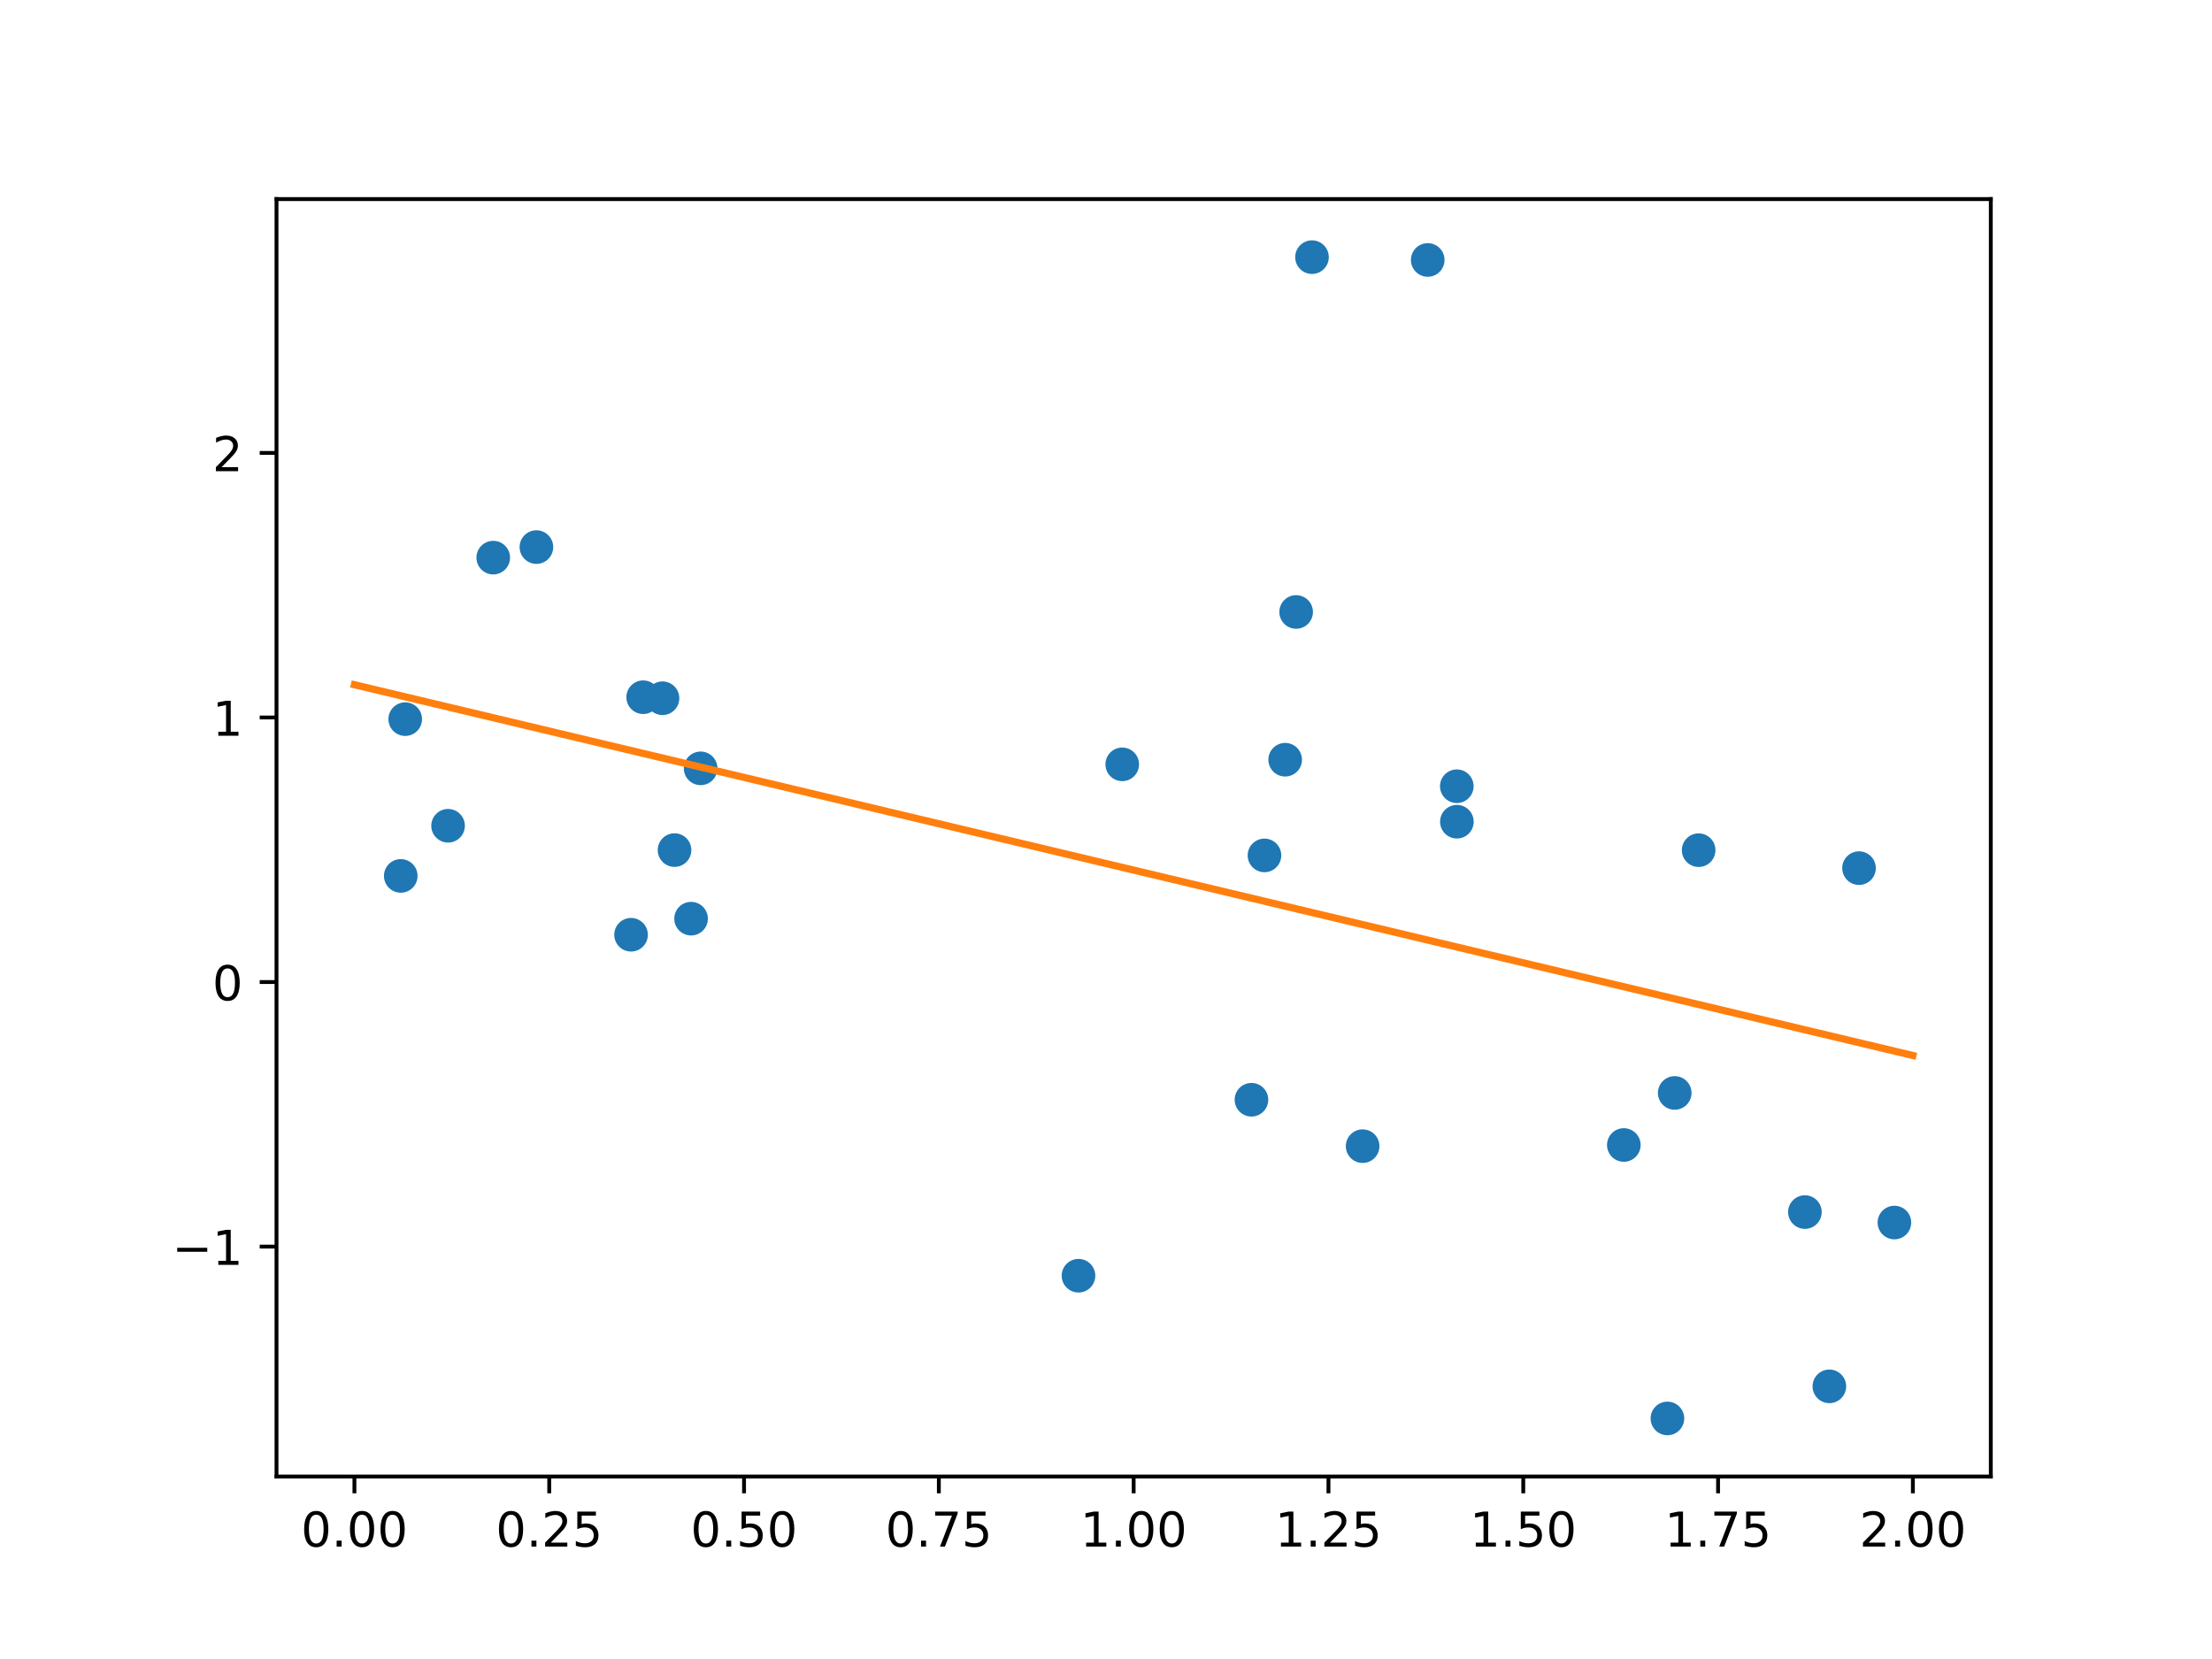 <?xml version="1.0" encoding="utf-8" standalone="no"?>
<!DOCTYPE svg PUBLIC "-//W3C//DTD SVG 1.1//EN"
  "http://www.w3.org/Graphics/SVG/1.1/DTD/svg11.dtd">
<!-- Created with matplotlib (https://matplotlib.org/) -->
<svg height="345.6pt" version="1.1" viewBox="0 0 460.8 345.6" width="460.8pt" xmlns="http://www.w3.org/2000/svg" xmlns:xlink="http://www.w3.org/1999/xlink">
 <defs>
  <style type="text/css">
*{stroke-linecap:butt;stroke-linejoin:round;}
  </style>
 </defs>
 <g id="figure_1">
  <g id="patch_1">
   <path d="M 0 345.6 
L 460.8 345.6 
L 460.8 0 
L 0 0 
z
" style="fill:#ffffff;"/>
  </g>
  <g id="axes_1">
   <g id="patch_2">
    <path d="M 57.6 307.584 
L 414.72 307.584 
L 414.72 41.472 
L 57.6 41.472 
z
" style="fill:#ffffff;"/>
   </g>
   <g id="matplotlib.axis_1">
    <g id="xtick_1">
     <g id="line2d_1">
      <defs>
       <path d="M 0 0 
L 0 3.5 
" id="m57c72c6953" style="stroke:#000000;stroke-width:0.8;"/>
      </defs>
      <g>
       <use style="stroke:#000000;stroke-width:0.8;" x="73.833" xlink:href="#m57c72c6953" y="307.584"/>
      </g>
     </g>
     <g id="text_1">
      <!-- 0.00 -->
      <defs>
       <path d="M 31.781 66.406 
Q 24.172 66.406 20.328 58.906 
Q 16.5 51.422 16.5 36.375 
Q 16.5 21.391 20.328 13.891 
Q 24.172 6.391 31.781 6.391 
Q 39.453 6.391 43.281 13.891 
Q 47.125 21.391 47.125 36.375 
Q 47.125 51.422 43.281 58.906 
Q 39.453 66.406 31.781 66.406 
z
M 31.781 74.219 
Q 44.047 74.219 50.516 64.516 
Q 56.984 54.828 56.984 36.375 
Q 56.984 17.969 50.516 8.266 
Q 44.047 -1.422 31.781 -1.422 
Q 19.531 -1.422 13.062 8.266 
Q 6.594 17.969 6.594 36.375 
Q 6.594 54.828 13.062 64.516 
Q 19.531 74.219 31.781 74.219 
z
" id="DejaVuSans-48"/>
       <path d="M 10.688 12.406 
L 21 12.406 
L 21 0 
L 10.688 0 
z
" id="DejaVuSans-46"/>
      </defs>
      <g transform="translate(62.7 322.182)scale(0.1 -0.1)">
       <use xlink:href="#DejaVuSans-48"/>
       <use x="63.623" xlink:href="#DejaVuSans-46"/>
       <use x="95.41" xlink:href="#DejaVuSans-48"/>
       <use x="159.033" xlink:href="#DejaVuSans-48"/>
      </g>
     </g>
    </g>
    <g id="xtick_2">
     <g id="line2d_2">
      <g>
       <use style="stroke:#000000;stroke-width:0.8;" x="114.415" xlink:href="#m57c72c6953" y="307.584"/>
      </g>
     </g>
     <g id="text_2">
      <!-- 0.25 -->
      <defs>
       <path d="M 19.188 8.297 
L 53.609 8.297 
L 53.609 0 
L 7.328 0 
L 7.328 8.297 
Q 12.938 14.109 22.625 23.891 
Q 32.328 33.688 34.812 36.531 
Q 39.547 41.844 41.422 45.531 
Q 43.312 49.219 43.312 52.781 
Q 43.312 58.594 39.234 62.25 
Q 35.156 65.922 28.609 65.922 
Q 23.969 65.922 18.812 64.312 
Q 13.672 62.703 7.812 59.422 
L 7.812 69.391 
Q 13.766 71.781 18.938 73 
Q 24.125 74.219 28.422 74.219 
Q 39.75 74.219 46.484 68.547 
Q 53.219 62.891 53.219 53.422 
Q 53.219 48.922 51.531 44.891 
Q 49.859 40.875 45.406 35.406 
Q 44.188 33.984 37.641 27.219 
Q 31.109 20.453 19.188 8.297 
z
" id="DejaVuSans-50"/>
       <path d="M 10.797 72.906 
L 49.516 72.906 
L 49.516 64.594 
L 19.828 64.594 
L 19.828 46.734 
Q 21.969 47.469 24.109 47.828 
Q 26.266 48.188 28.422 48.188 
Q 40.625 48.188 47.75 41.5 
Q 54.891 34.812 54.891 23.391 
Q 54.891 11.625 47.562 5.094 
Q 40.234 -1.422 26.906 -1.422 
Q 22.312 -1.422 17.547 -0.641 
Q 12.797 0.141 7.719 1.703 
L 7.719 11.625 
Q 12.109 9.234 16.797 8.062 
Q 21.484 6.891 26.703 6.891 
Q 35.156 6.891 40.078 11.328 
Q 45.016 15.766 45.016 23.391 
Q 45.016 31 40.078 35.438 
Q 35.156 39.891 26.703 39.891 
Q 22.75 39.891 18.812 39.016 
Q 14.891 38.141 10.797 36.281 
z
" id="DejaVuSans-53"/>
      </defs>
      <g transform="translate(103.282 322.182)scale(0.1 -0.1)">
       <use xlink:href="#DejaVuSans-48"/>
       <use x="63.623" xlink:href="#DejaVuSans-46"/>
       <use x="95.41" xlink:href="#DejaVuSans-50"/>
       <use x="159.033" xlink:href="#DejaVuSans-53"/>
      </g>
     </g>
    </g>
    <g id="xtick_3">
     <g id="line2d_3">
      <g>
       <use style="stroke:#000000;stroke-width:0.8;" x="154.996" xlink:href="#m57c72c6953" y="307.584"/>
      </g>
     </g>
     <g id="text_3">
      <!-- 0.50 -->
      <g transform="translate(143.864 322.182)scale(0.1 -0.1)">
       <use xlink:href="#DejaVuSans-48"/>
       <use x="63.623" xlink:href="#DejaVuSans-46"/>
       <use x="95.41" xlink:href="#DejaVuSans-53"/>
       <use x="159.033" xlink:href="#DejaVuSans-48"/>
      </g>
     </g>
    </g>
    <g id="xtick_4">
     <g id="line2d_4">
      <g>
       <use style="stroke:#000000;stroke-width:0.8;" x="195.578" xlink:href="#m57c72c6953" y="307.584"/>
      </g>
     </g>
     <g id="text_4">
      <!-- 0.75 -->
      <defs>
       <path d="M 8.203 72.906 
L 55.078 72.906 
L 55.078 68.703 
L 28.609 0 
L 18.312 0 
L 43.219 64.594 
L 8.203 64.594 
z
" id="DejaVuSans-55"/>
      </defs>
      <g transform="translate(184.445 322.182)scale(0.1 -0.1)">
       <use xlink:href="#DejaVuSans-48"/>
       <use x="63.623" xlink:href="#DejaVuSans-46"/>
       <use x="95.41" xlink:href="#DejaVuSans-55"/>
       <use x="159.033" xlink:href="#DejaVuSans-53"/>
      </g>
     </g>
    </g>
    <g id="xtick_5">
     <g id="line2d_5">
      <g>
       <use style="stroke:#000000;stroke-width:0.8;" x="236.16" xlink:href="#m57c72c6953" y="307.584"/>
      </g>
     </g>
     <g id="text_5">
      <!-- 1.00 -->
      <defs>
       <path d="M 12.406 8.297 
L 28.516 8.297 
L 28.516 63.922 
L 10.984 60.406 
L 10.984 69.391 
L 28.422 72.906 
L 38.281 72.906 
L 38.281 8.297 
L 54.391 8.297 
L 54.391 0 
L 12.406 0 
z
" id="DejaVuSans-49"/>
      </defs>
      <g transform="translate(225.027 322.182)scale(0.1 -0.1)">
       <use xlink:href="#DejaVuSans-49"/>
       <use x="63.623" xlink:href="#DejaVuSans-46"/>
       <use x="95.41" xlink:href="#DejaVuSans-48"/>
       <use x="159.033" xlink:href="#DejaVuSans-48"/>
      </g>
     </g>
    </g>
    <g id="xtick_6">
     <g id="line2d_6">
      <g>
       <use style="stroke:#000000;stroke-width:0.8;" x="276.742" xlink:href="#m57c72c6953" y="307.584"/>
      </g>
     </g>
     <g id="text_6">
      <!-- 1.25 -->
      <g transform="translate(265.609 322.182)scale(0.1 -0.1)">
       <use xlink:href="#DejaVuSans-49"/>
       <use x="63.623" xlink:href="#DejaVuSans-46"/>
       <use x="95.41" xlink:href="#DejaVuSans-50"/>
       <use x="159.033" xlink:href="#DejaVuSans-53"/>
      </g>
     </g>
    </g>
    <g id="xtick_7">
     <g id="line2d_7">
      <g>
       <use style="stroke:#000000;stroke-width:0.8;" x="317.324" xlink:href="#m57c72c6953" y="307.584"/>
      </g>
     </g>
     <g id="text_7">
      <!-- 1.50 -->
      <g transform="translate(306.191 322.182)scale(0.1 -0.1)">
       <use xlink:href="#DejaVuSans-49"/>
       <use x="63.623" xlink:href="#DejaVuSans-46"/>
       <use x="95.41" xlink:href="#DejaVuSans-53"/>
       <use x="159.033" xlink:href="#DejaVuSans-48"/>
      </g>
     </g>
    </g>
    <g id="xtick_8">
     <g id="line2d_8">
      <g>
       <use style="stroke:#000000;stroke-width:0.8;" x="357.905" xlink:href="#m57c72c6953" y="307.584"/>
      </g>
     </g>
     <g id="text_8">
      <!-- 1.75 -->
      <g transform="translate(346.773 322.182)scale(0.1 -0.1)">
       <use xlink:href="#DejaVuSans-49"/>
       <use x="63.623" xlink:href="#DejaVuSans-46"/>
       <use x="95.41" xlink:href="#DejaVuSans-55"/>
       <use x="159.033" xlink:href="#DejaVuSans-53"/>
      </g>
     </g>
    </g>
    <g id="xtick_9">
     <g id="line2d_9">
      <g>
       <use style="stroke:#000000;stroke-width:0.8;" x="398.487" xlink:href="#m57c72c6953" y="307.584"/>
      </g>
     </g>
     <g id="text_9">
      <!-- 2.00 -->
      <g transform="translate(387.354 322.182)scale(0.1 -0.1)">
       <use xlink:href="#DejaVuSans-50"/>
       <use x="63.623" xlink:href="#DejaVuSans-46"/>
       <use x="95.41" xlink:href="#DejaVuSans-48"/>
       <use x="159.033" xlink:href="#DejaVuSans-48"/>
      </g>
     </g>
    </g>
   </g>
   <g id="matplotlib.axis_2">
    <g id="ytick_1">
     <g id="line2d_10">
      <defs>
       <path d="M 0 0 
L -3.5 0 
" id="mac9b22c3c0" style="stroke:#000000;stroke-width:0.8;"/>
      </defs>
      <g>
       <use style="stroke:#000000;stroke-width:0.8;" x="57.6" xlink:href="#mac9b22c3c0" y="259.688"/>
      </g>
     </g>
     <g id="text_10">
      <!-- −1 -->
      <defs>
       <path d="M 10.594 35.5 
L 73.188 35.5 
L 73.188 27.203 
L 10.594 27.203 
z
" id="DejaVuSans-8722"/>
      </defs>
      <g transform="translate(35.858 263.488)scale(0.1 -0.1)">
       <use xlink:href="#DejaVuSans-8722"/>
       <use x="83.789" xlink:href="#DejaVuSans-49"/>
      </g>
     </g>
    </g>
    <g id="ytick_2">
     <g id="line2d_11">
      <g>
       <use style="stroke:#000000;stroke-width:0.8;" x="57.6" xlink:href="#mac9b22c3c0" y="204.578"/>
      </g>
     </g>
     <g id="text_11">
      <!-- 0 -->
      <g transform="translate(44.237 208.377)scale(0.1 -0.1)">
       <use xlink:href="#DejaVuSans-48"/>
      </g>
     </g>
    </g>
    <g id="ytick_3">
     <g id="line2d_12">
      <g>
       <use style="stroke:#000000;stroke-width:0.8;" x="57.6" xlink:href="#mac9b22c3c0" y="149.467"/>
      </g>
     </g>
     <g id="text_12">
      <!-- 1 -->
      <g transform="translate(44.237 153.266)scale(0.1 -0.1)">
       <use xlink:href="#DejaVuSans-49"/>
      </g>
     </g>
    </g>
    <g id="ytick_4">
     <g id="line2d_13">
      <g>
       <use style="stroke:#000000;stroke-width:0.8;" x="57.6" xlink:href="#mac9b22c3c0" y="94.356"/>
      </g>
     </g>
     <g id="text_13">
      <!-- 2 -->
      <g transform="translate(44.237 98.155)scale(0.1 -0.1)">
       <use xlink:href="#DejaVuSans-50"/>
      </g>
     </g>
    </g>
   </g>
   <g id="line2d_14">
    <defs>
     <path d="M 0 3 
C 0.796 3 1.559 2.684 2.121 2.121 
C 2.684 1.559 3 0.796 3 0 
C 3 -0.796 2.684 -1.559 2.121 -2.121 
C 1.559 -2.684 0.796 -3 0 -3 
C -0.796 -3 -1.559 -2.684 -2.121 -2.121 
C -2.684 -1.559 -3 -0.796 -3 0 
C -3 0.796 -2.684 1.559 -2.121 2.121 
C -1.559 2.684 -0.796 3 0 3 
z
" id="m11c3139327" style="stroke:#1f77b4;"/>
    </defs>
    <g clip-path="url(#p803960d452)">
     <use style="fill:#1f77b4;stroke:#1f77b4;" x="111.744" xlink:href="#m11c3139327" y="113.968"/>
     <use style="fill:#1f77b4;stroke:#1f77b4;" x="138.013" xlink:href="#m11c3139327" y="145.458"/>
     <use style="fill:#1f77b4;stroke:#1f77b4;" x="353.86" xlink:href="#m11c3139327" y="177.108"/>
     <use style="fill:#1f77b4;stroke:#1f77b4;" x="131.46" xlink:href="#m11c3139327" y="194.726"/>
     <use style="fill:#1f77b4;stroke:#1f77b4;" x="387.268" xlink:href="#m11c3139327" y="180.849"/>
     <use style="fill:#1f77b4;stroke:#1f77b4;" x="338.272" xlink:href="#m11c3139327" y="238.523"/>
     <use style="fill:#1f77b4;stroke:#1f77b4;" x="381.09" xlink:href="#m11c3139327" y="288.802"/>
     <use style="fill:#1f77b4;stroke:#1f77b4;" x="102.752" xlink:href="#m11c3139327" y="116.165"/>
     <use style="fill:#1f77b4;stroke:#1f77b4;" x="347.352" xlink:href="#m11c3139327" y="295.488"/>
     <use style="fill:#1f77b4;stroke:#1f77b4;" x="267.727" xlink:href="#m11c3139327" y="158.264"/>
     <use style="fill:#1f77b4;stroke:#1f77b4;" x="348.875" xlink:href="#m11c3139327" y="227.679"/>
     <use style="fill:#1f77b4;stroke:#1f77b4;" x="133.986" xlink:href="#m11c3139327" y="145.243"/>
     <use style="fill:#1f77b4;stroke:#1f77b4;" x="143.964" xlink:href="#m11c3139327" y="191.374"/>
     <use style="fill:#1f77b4;stroke:#1f77b4;" x="93.342" xlink:href="#m11c3139327" y="172.021"/>
     <use style="fill:#1f77b4;stroke:#1f77b4;" x="84.416" xlink:href="#m11c3139327" y="149.812"/>
     <use style="fill:#1f77b4;stroke:#1f77b4;" x="233.782" xlink:href="#m11c3139327" y="159.226"/>
     <use style="fill:#1f77b4;stroke:#1f77b4;" x="297.422" xlink:href="#m11c3139327" y="54.154"/>
     <use style="fill:#1f77b4;stroke:#1f77b4;" x="260.701" xlink:href="#m11c3139327" y="229.096"/>
     <use style="fill:#1f77b4;stroke:#1f77b4;" x="375.996" xlink:href="#m11c3139327" y="252.497"/>
     <use style="fill:#1f77b4;stroke:#1f77b4;" x="145.953" xlink:href="#m11c3139327" y="160.06"/>
     <use style="fill:#1f77b4;stroke:#1f77b4;" x="394.641" xlink:href="#m11c3139327" y="254.678"/>
     <use style="fill:#1f77b4;stroke:#1f77b4;" x="140.518" xlink:href="#m11c3139327" y="177.091"/>
     <use style="fill:#1f77b4;stroke:#1f77b4;" x="283.86" xlink:href="#m11c3139327" y="238.766"/>
     <use style="fill:#1f77b4;stroke:#1f77b4;" x="303.497" xlink:href="#m11c3139327" y="171.178"/>
     <use style="fill:#1f77b4;stroke:#1f77b4;" x="303.479" xlink:href="#m11c3139327" y="163.787"/>
     <use style="fill:#1f77b4;stroke:#1f77b4;" x="224.67" xlink:href="#m11c3139327" y="265.754"/>
     <use style="fill:#1f77b4;stroke:#1f77b4;" x="273.313" xlink:href="#m11c3139327" y="53.568"/>
     <use style="fill:#1f77b4;stroke:#1f77b4;" x="83.485" xlink:href="#m11c3139327" y="182.466"/>
     <use style="fill:#1f77b4;stroke:#1f77b4;" x="263.413" xlink:href="#m11c3139327" y="178.198"/>
     <use style="fill:#1f77b4;stroke:#1f77b4;" x="270.011" xlink:href="#m11c3139327" y="127.484"/>
    </g>
   </g>
   <g id="line2d_15">
    <path clip-path="url(#p803960d452)" d="M 73.833 142.641 
L 77.112 143.421 
L 80.391 144.201 
L 83.671 144.981 
L 86.95 145.761 
L 90.229 146.542 
L 93.509 147.322 
L 96.788 148.102 
L 100.067 148.882 
L 103.347 149.662 
L 106.626 150.442 
L 109.905 151.223 
L 113.185 152.003 
L 116.464 152.783 
L 119.743 153.563 
L 123.023 154.343 
L 126.302 155.124 
L 129.581 155.904 
L 132.861 156.684 
L 136.14 157.464 
L 139.42 158.244 
L 142.699 159.024 
L 145.978 159.805 
L 149.258 160.585 
L 152.537 161.365 
L 155.816 162.145 
L 159.096 162.925 
L 162.375 163.705 
L 165.654 164.486 
L 168.934 165.266 
L 172.213 166.046 
L 175.492 166.826 
L 178.772 167.606 
L 182.051 168.387 
L 185.33 169.167 
L 188.61 169.947 
L 191.889 170.727 
L 195.168 171.507 
L 198.448 172.287 
L 201.727 173.068 
L 205.006 173.848 
L 208.286 174.628 
L 211.565 175.408 
L 214.844 176.188 
L 218.124 176.969 
L 221.403 177.749 
L 224.682 178.529 
L 227.962 179.309 
L 231.241 180.089 
L 234.52 180.869 
L 237.8 181.65 
L 241.079 182.43 
L 244.358 183.21 
L 247.638 183.99 
L 250.917 184.77 
L 254.196 185.55 
L 257.476 186.331 
L 260.755 187.111 
L 264.034 187.891 
L 267.314 188.671 
L 270.593 189.451 
L 273.872 190.232 
L 277.152 191.012 
L 280.431 191.792 
L 283.71 192.572 
L 286.99 193.352 
L 290.269 194.132 
L 293.548 194.913 
L 296.828 195.693 
L 300.107 196.473 
L 303.386 197.253 
L 306.666 198.033 
L 309.945 198.813 
L 313.224 199.594 
L 316.504 200.374 
L 319.783 201.154 
L 323.062 201.934 
L 326.342 202.714 
L 329.621 203.495 
L 332.9 204.275 
L 336.18 205.055 
L 339.459 205.835 
L 342.739 206.615 
L 346.018 207.395 
L 349.297 208.176 
L 352.577 208.956 
L 355.856 209.736 
L 359.135 210.516 
L 362.415 211.296 
L 365.694 212.076 
L 368.973 212.857 
L 372.253 213.637 
L 375.532 214.417 
L 378.811 215.197 
L 382.091 215.977 
L 385.37 216.758 
L 388.649 217.538 
L 391.929 218.318 
L 395.208 219.098 
L 398.487 219.878 
" style="fill:none;stroke:#ff7f0e;stroke-linecap:square;stroke-width:1.5;"/>
   </g>
   <g id="patch_3">
    <path d="M 57.6 307.584 
L 57.6 41.472 
" style="fill:none;stroke:#000000;stroke-linecap:square;stroke-linejoin:miter;stroke-width:0.8;"/>
   </g>
   <g id="patch_4">
    <path d="M 414.72 307.584 
L 414.72 41.472 
" style="fill:none;stroke:#000000;stroke-linecap:square;stroke-linejoin:miter;stroke-width:0.8;"/>
   </g>
   <g id="patch_5">
    <path d="M 57.6 307.584 
L 414.72 307.584 
" style="fill:none;stroke:#000000;stroke-linecap:square;stroke-linejoin:miter;stroke-width:0.8;"/>
   </g>
   <g id="patch_6">
    <path d="M 57.6 41.472 
L 414.72 41.472 
" style="fill:none;stroke:#000000;stroke-linecap:square;stroke-linejoin:miter;stroke-width:0.8;"/>
   </g>
  </g>
 </g>
 <defs>
  <clipPath id="p803960d452">
   <rect height="266.112" width="357.12" x="57.6" y="41.472"/>
  </clipPath>
 </defs>
</svg>
